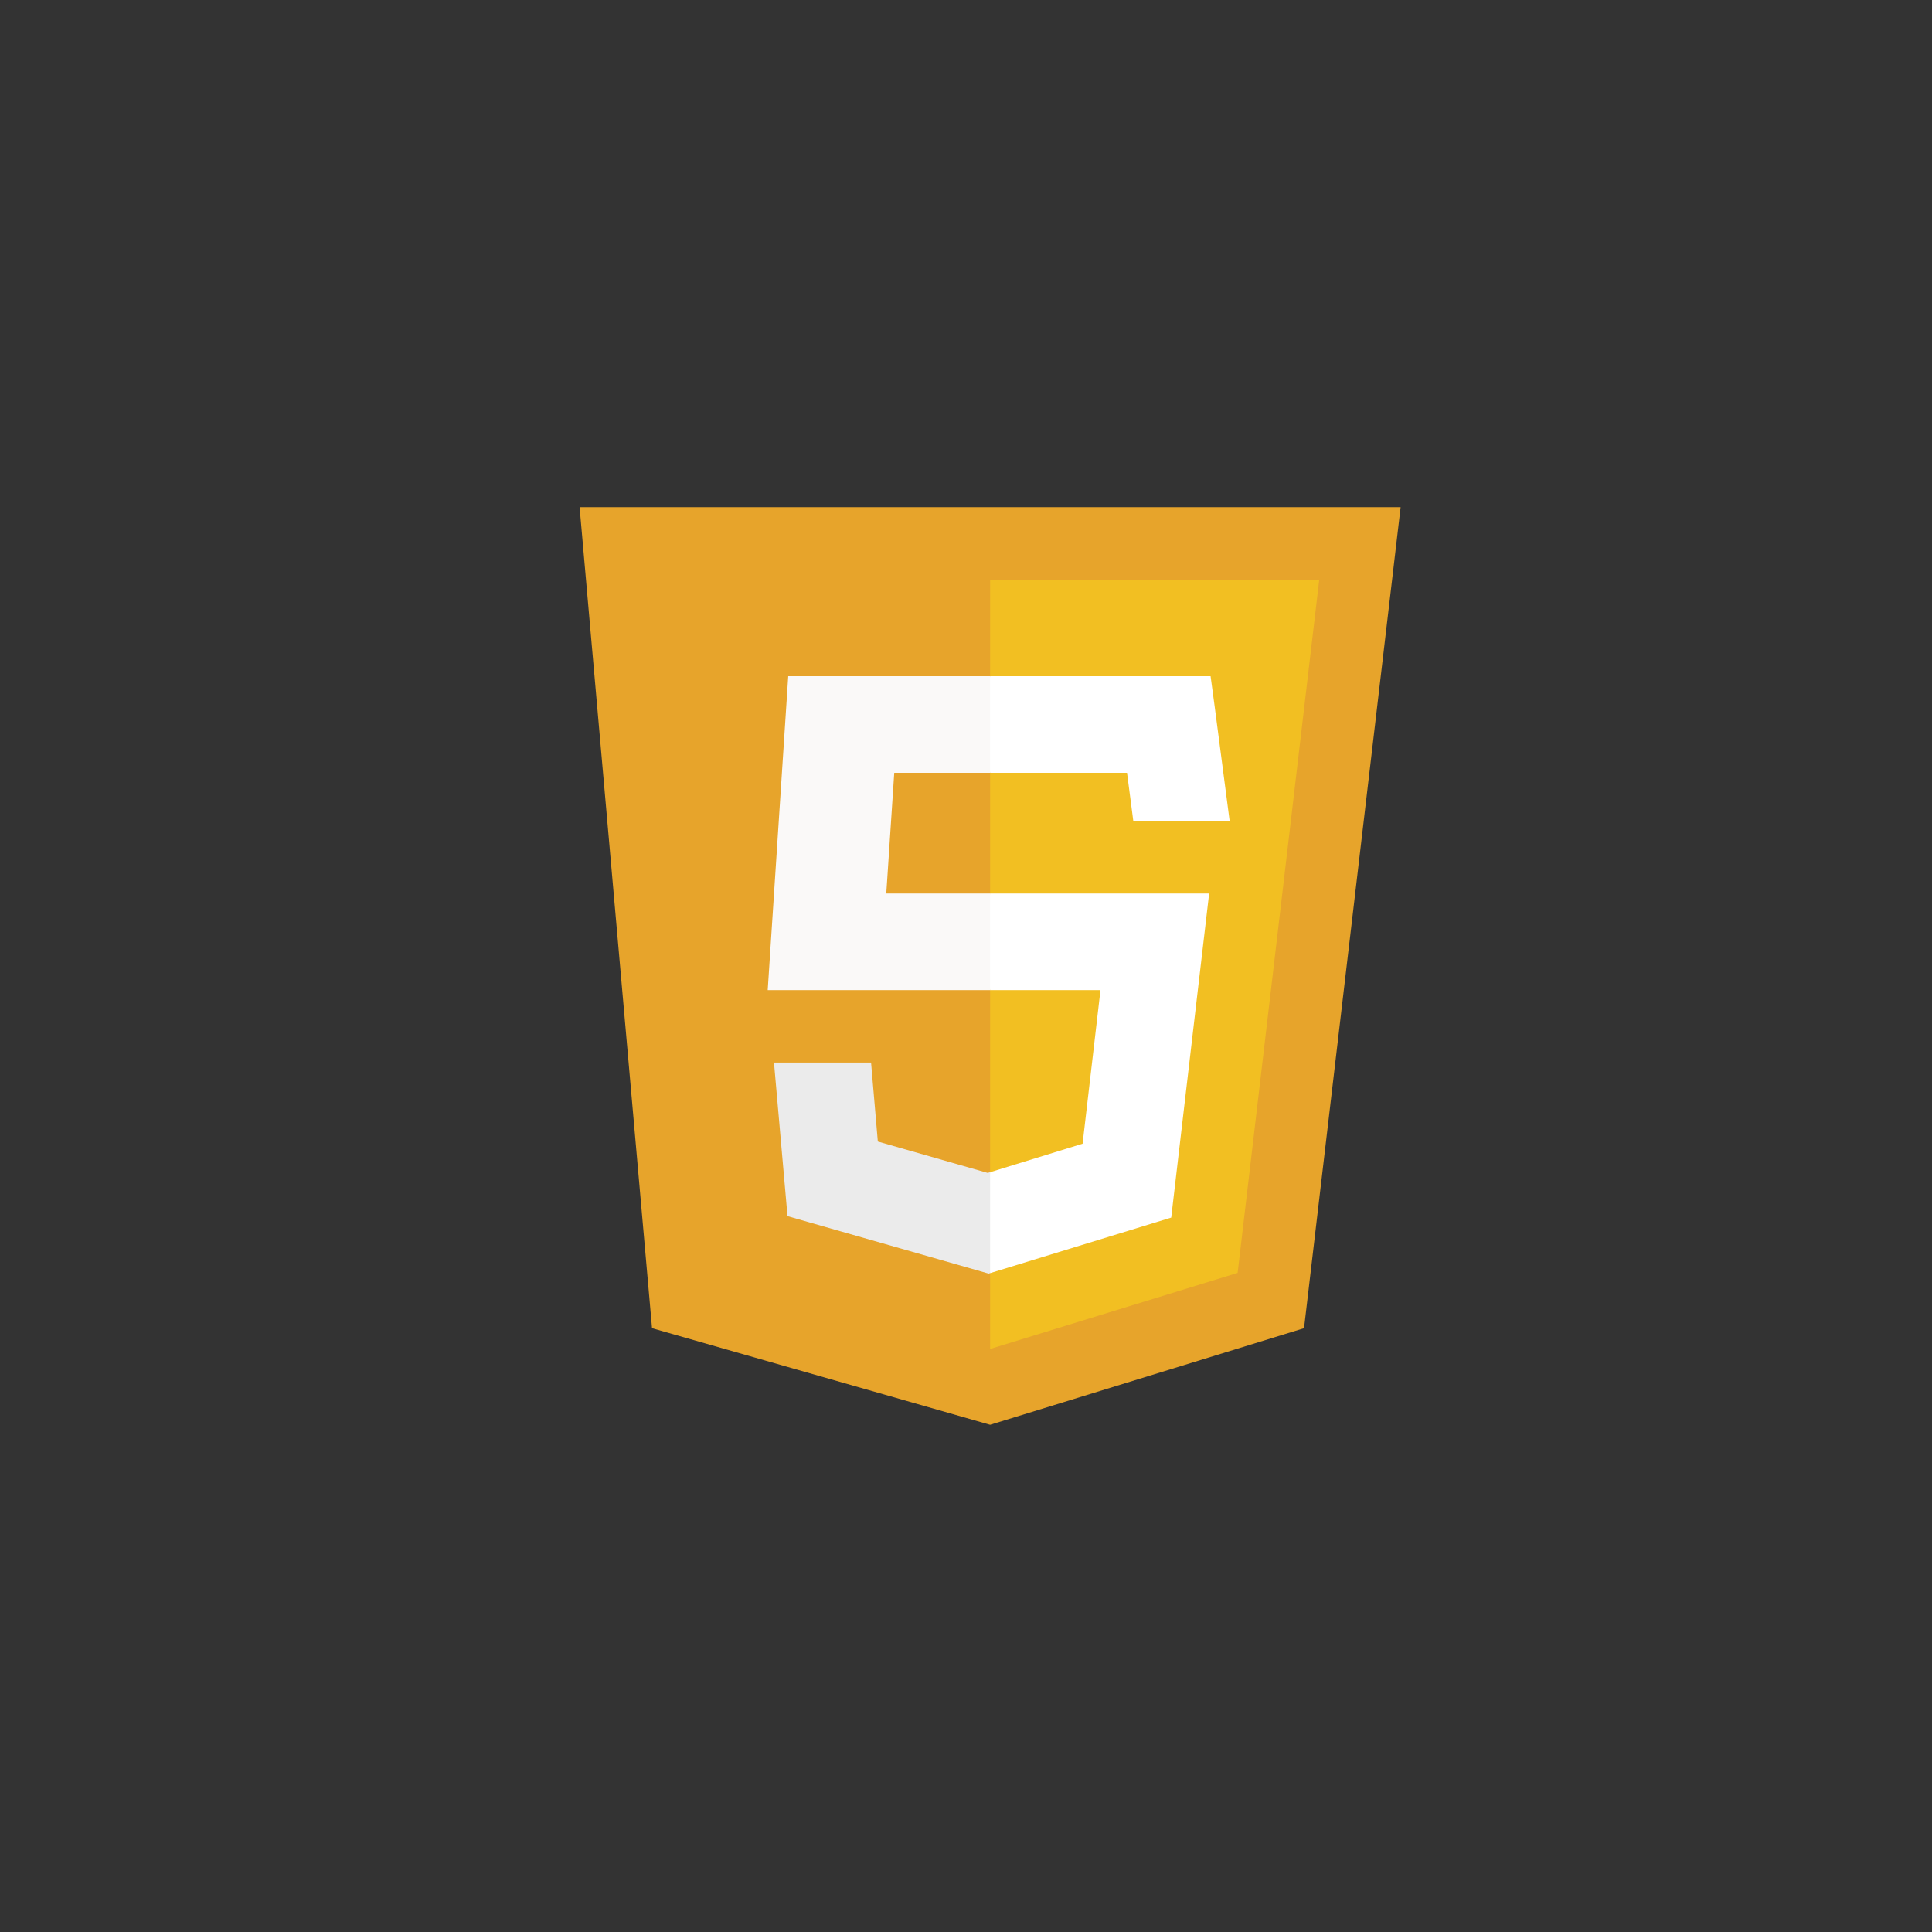 <svg xmlns="http://www.w3.org/2000/svg" xmlns:xlink="http://www.w3.org/1999/xlink" viewBox="0,0,256,256" width="20px" height="20px" fill-rule="nonzero"><rect x="0" y="0" width="256" height="256" fill="#333333" stroke="none"/><g transform="translate(51.2,51.2) scale(0.6,0.6)"><g fill="none" fill-rule="nonzero" stroke="none" stroke-width="1" stroke-linecap="butt" stroke-linejoin="miter" stroke-miterlimit="10" stroke-dasharray="" stroke-dashoffset="0" font-family="none" font-weight="none" font-size="none" text-anchor="none" style="mix-blend-mode: normal"><g transform="scale(5.333,5.333)"><path d="M8,5h34l-4,34l-13,4l-14,-4z" fill="#e7a42b"></path><path d="M38.63,8l-3.38,28.71l-10.25,3.15v-31.86z" fill="#f2bf22"></path><path d="M25,21l1,2l-1,2h-9.21l0.85,-13h8.36l1,2l-1,2h-3.97l-0.33,5z" fill="#faf9f8"></path><path d="M24.9,32.57l0.1,-0.03l1,2.46l-1,1.72l-0.06,0.02l-8.33,-2.38l-0.56,-6.36h4.02l0.28,3.27z" fill="#ebebeb"></path><path d="M34.07,21l-1.57,13.42l-7.5,2.3v-4.18l3.83,-1.18l0.74,-6.36h-4.57v-4z" fill="#ffffff"></path><path d="M34.92,18h-3.99l-0.26,-2h-5.67v-4h9.13l0.17,1.26z" fill="#ffffff"></path></g></g></g></svg>